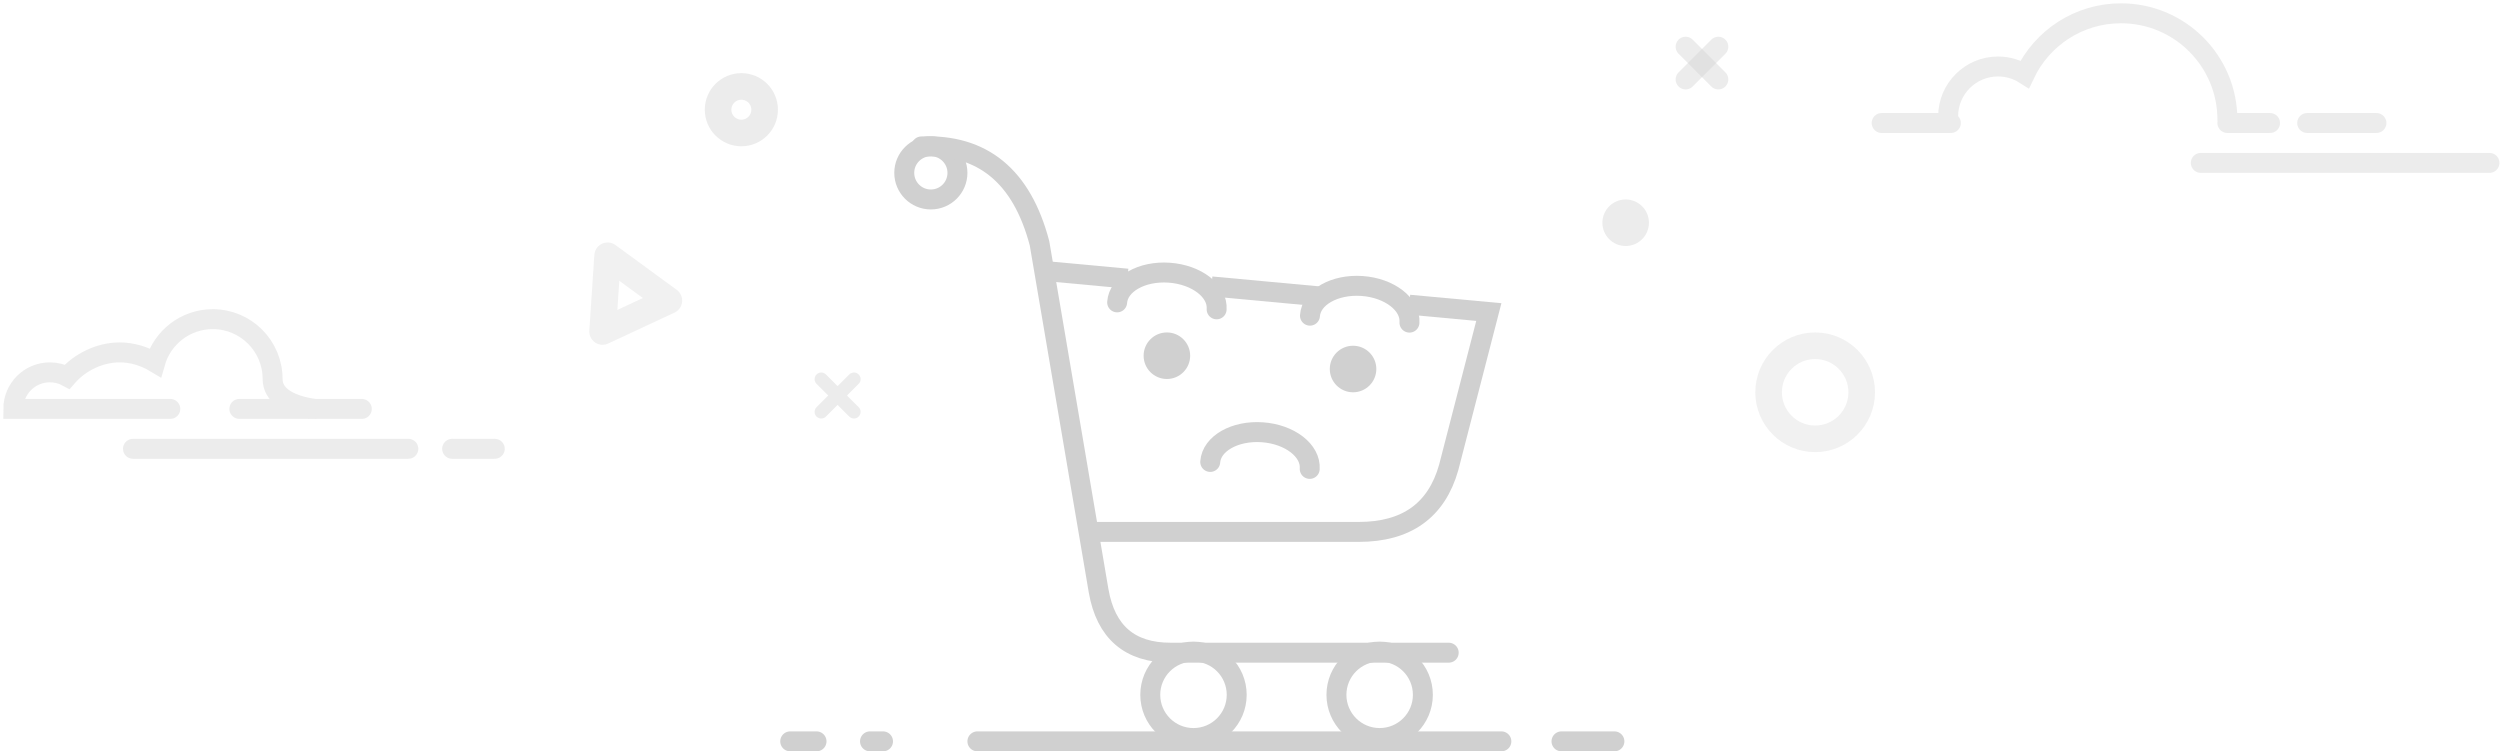 <svg xmlns="http://www.w3.org/2000/svg" width="376" height="113" viewBox="0 0 376 113">
  <g fill="none" fill-rule="evenodd" transform="translate(2 2)">
    <circle cx="271" cy="57" r="7" stroke="#D0D0D0" stroke-width="4" opacity=".3" stroke-linecap="round"/>
    <circle cx="109.5" cy="14.5" r="3.5" stroke="#D0D0D0" stroke-width="4" opacity=".4" stroke-linecap="round"/>
    <circle cx="242.5" cy="31.5" r="3.5" fill="#D0D0D0" opacity=".4"/>
    <g stroke="#D0D0D0" stroke-width="2" opacity=".4" transform="rotate(45 .023 175.353)" stroke-linecap="round">
      <path d="M.848 4.359L7.806 4.359M4.327.88L4.327 7.839"/>
    </g>
    <path stroke="#D0D0D0" stroke-width="3" d="M250.498,7.485 L257.456,7.485" opacity=".4" stroke-linecap="round" transform="rotate(45 253.977 7.485)"/>
    <path stroke="#D0D0D0" stroke-width="3" d="M253.831,4.36 L253.831,11.318" opacity=".4" stroke-linecap="round" transform="rotate(45 254.33 7.839)"/>
    <polygon stroke="#D0D0D0" stroke-width="4" points="91.5 36 97 46 86 46" opacity=".3" stroke-linecap="round" stroke-linejoin="round" transform="rotate(-25 91.5 41)"/>
    <g transform="translate(116 20)">
      <circle cx="61.5" cy="82.5" r="6.5" stroke="#D0D0D0" stroke-width="3"/>
      <circle cx="22" cy="4" r="4" stroke="#D0D0D0" stroke-width="3" stroke-linecap="round"/>
      <circle cx="89.5" cy="82.5" r="6.5" stroke="#D0D0D0" stroke-width="3"/>
      <circle cx="57.5" cy="31.5" r="3.5" fill="#D0D0D0"/>
      <circle cx="85.5" cy="33.5" r="3.5" fill="#D0D0D0"/>
      <path stroke="#D0D0D0" stroke-width="3" d="M39.918,18.832 L51.568,19.909 M64.202,21.076 L80.601,22.592 M93.952,23.826 L105.92,24.932 L99.883,48.309 C98.057,54.77 93.544,58 86.344,58 C79.143,58 65.814,58 46.355,58"/>
      <path stroke="#D0D0D0" stroke-width="3" d="M20.584.021C29.773-.367 35.693 4.495 38.346 14.605L47.232 66.869C48.318 73.066 51.921 76.164 58.041 76.164 64.161 76.164 78.109 76.164 99.886 76.164M29 89.5L107.806 89.5M116.848 89.5L124.806 89.5M.848 89.5L4.806 89.5M12.848 89.5L14.806 89.5" stroke-linecap="round"/>
      <path stroke="#D0D0D0" stroke-width="3" d="M79,48 C79,45.239 75.642,43 71.5,43 C67.358,43 64,45.239 64,48" stroke-linecap="round" transform="rotate(4 71.5 48)"/>
      <path stroke="#D0D0D0" stroke-width="3" d="M94,26 C94,23.239 90.642,21 86.5,21 C82.358,21 79,23.239 79,26" stroke-linecap="round" transform="rotate(4 86.5 26)"/>
      <path stroke="#D0D0D0" stroke-width="3" d="M65,24 C65,21.239 61.642,19 57.5,19 C53.358,19 50,21.239 50,24" stroke-linecap="round" transform="rotate(4 57.5 24)"/>
    </g>
    <path stroke="#979797"/>
    <g stroke="#D0D0D0" stroke-width="3" opacity=".4" transform="translate(0 46)" stroke-linecap="round">
      <path d="M44.027 13.5C48.998 13.5 39 13.971 39 9 39 4.029 34.971 0 30 0 25.885 0 22.415 2.762 21.342 6.533 19.731 5.565 17.862 5 16 5 13.029 5 10.038 6.439 8.111 8.658 7.334 8.238 6.445 8 5.5 8 2.462 8 0 10.462 0 13.5L23.614 13.5M66 19.5L72.415 19.5M34 13.5L52.415 13.5M18 19.5L59.415 19.5"/>
    </g>
    <g stroke="#D0D0D0" stroke-width="3" opacity=".4" transform="translate(281)" stroke-linecap="round">
      <path d="M52 16C52 7.163 44.837 0 36 0 29.606 0 24.088 3.75 21.526 9.171 20.363 8.43 18.982 8 17.5 8 13.358 8 10 11.358 10 15.5M52 16.5L58.415 16.5M48 22.5L91.415 22.5M64 16.5L74.415 16.5M0 16.5L10.415 16.5"/>
    </g>
  </g>
</svg>
